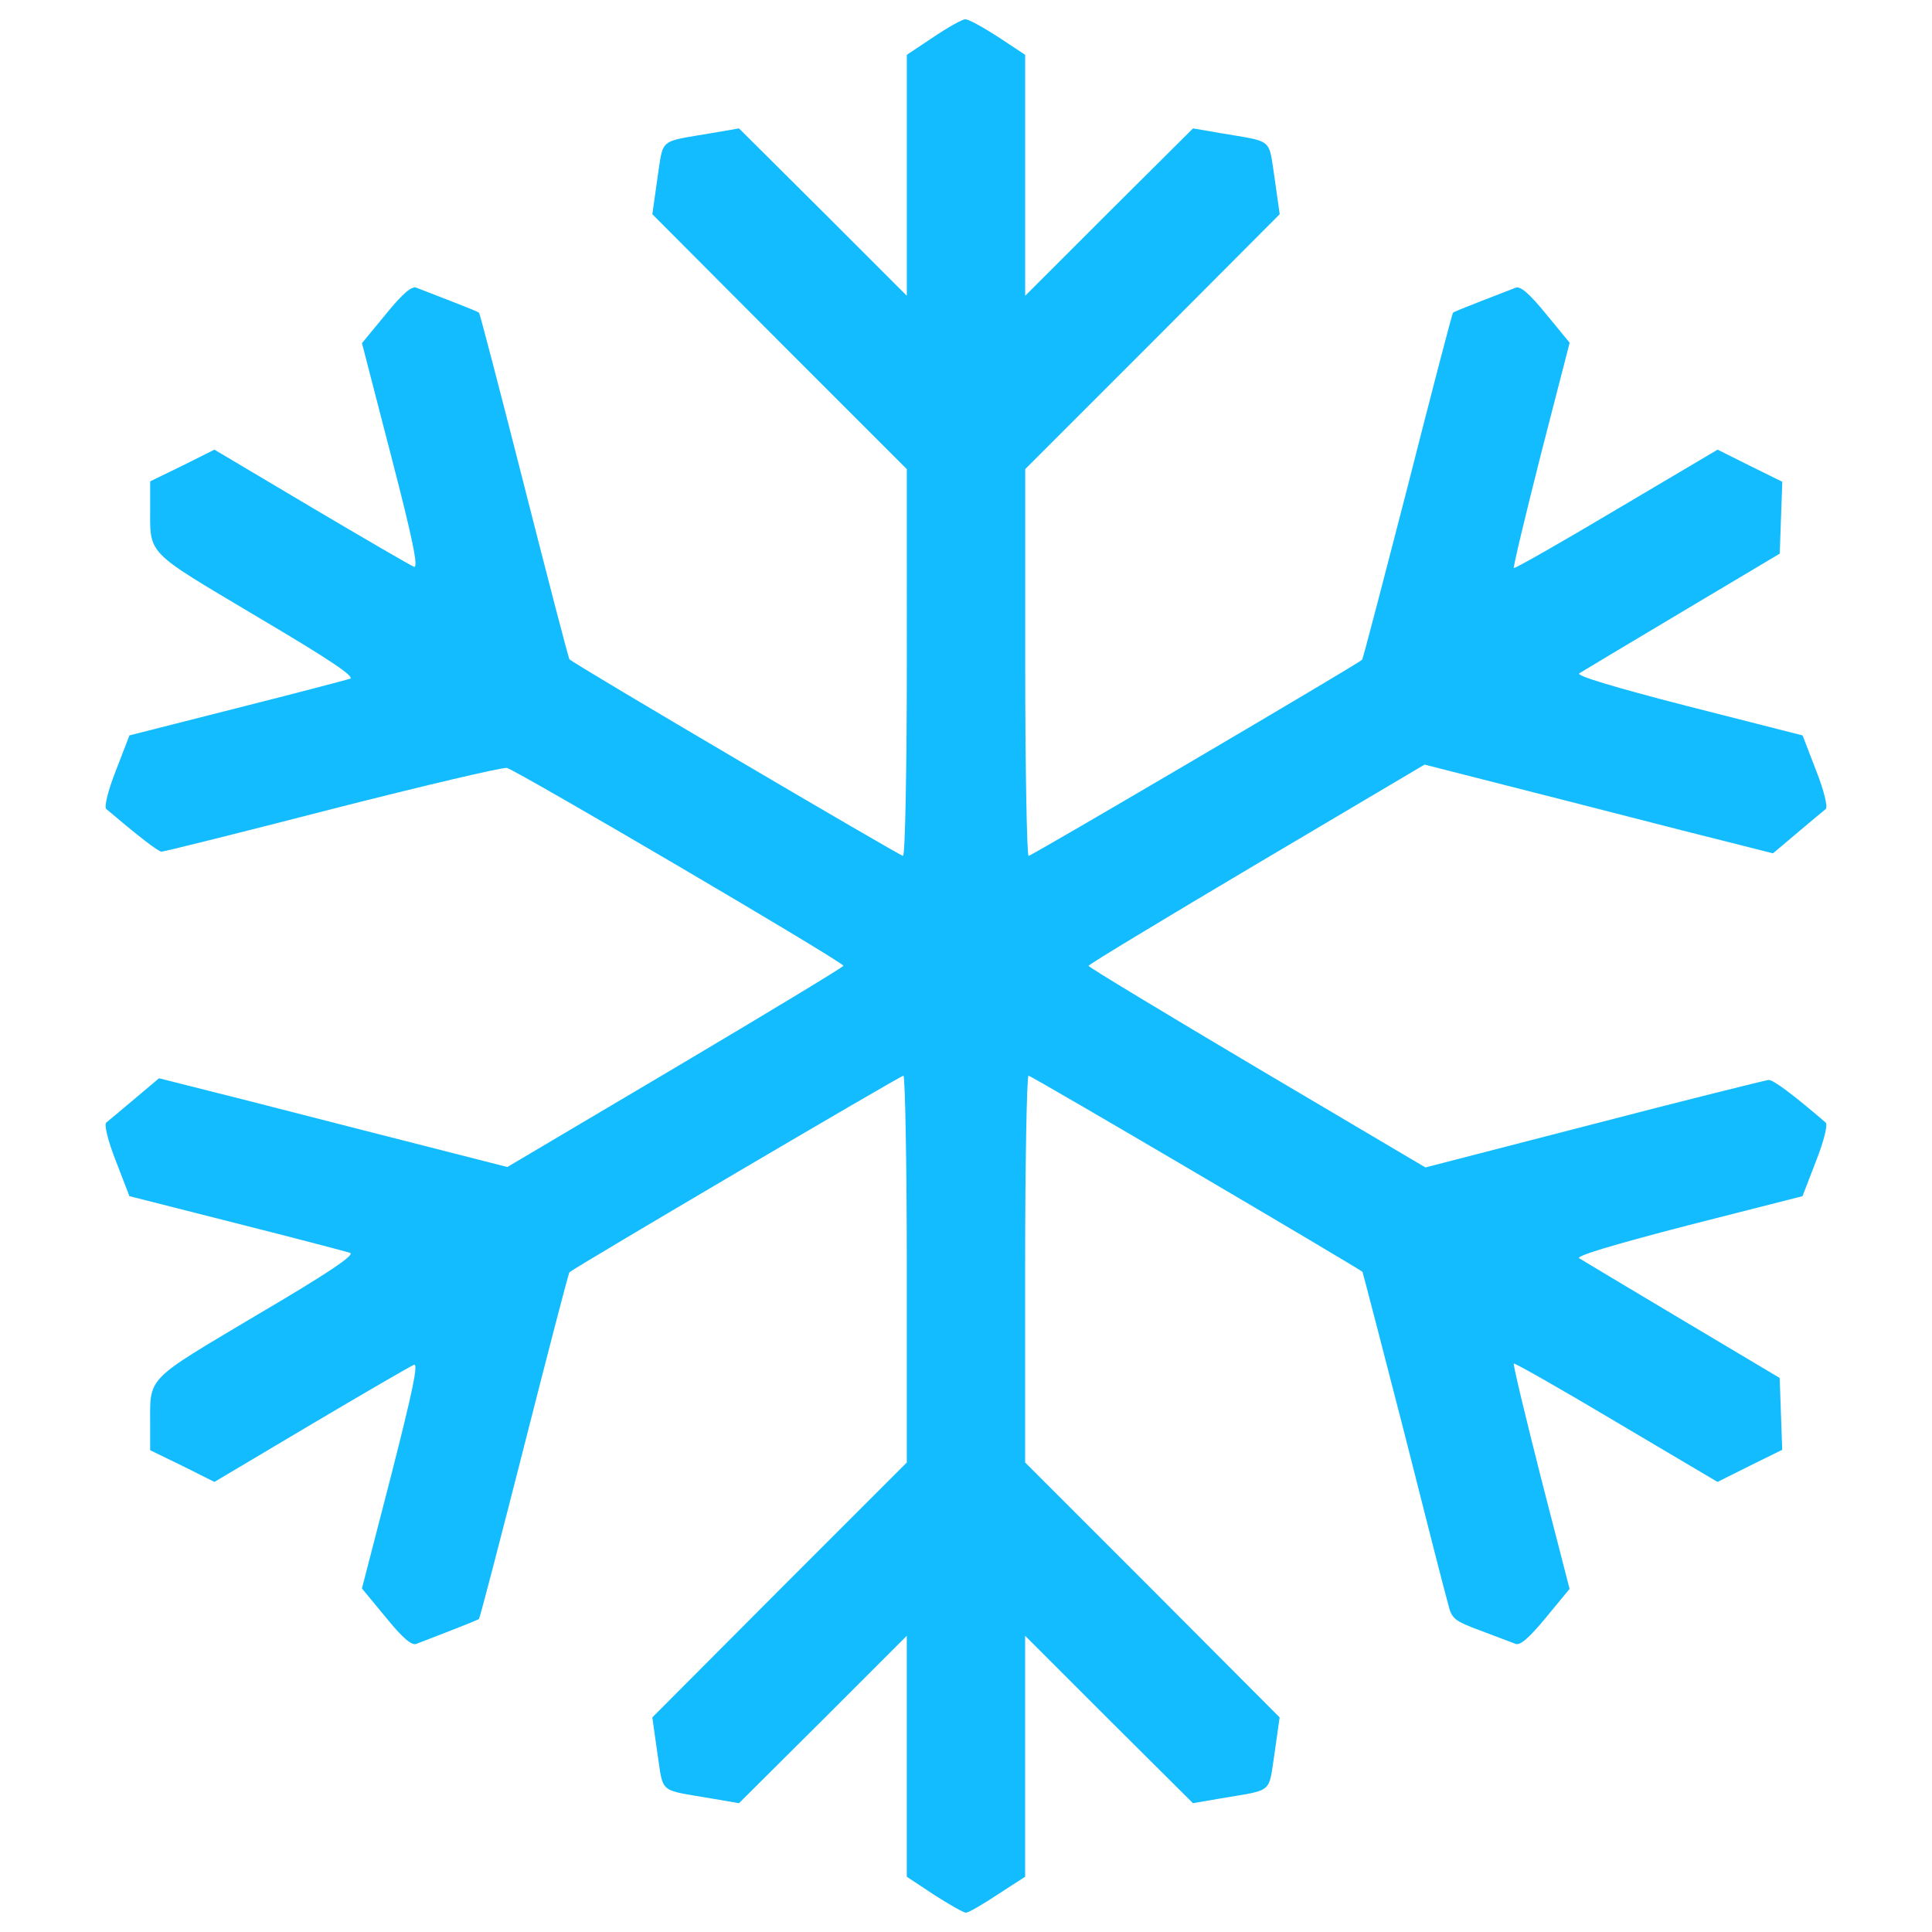 <?xml version="1.0" encoding="UTF-8"?>
<svg version="1.1" xmlns="http://www.w3.org/2000/svg" xmlns:xlink="http://www.w3.org/1999/xlink" x="0px" y="0px" viewBox="0 0 1000 1000" enable-background="new 0 0 1000 1000" xml:space="preserve">
  <g>
    <g transform="translate(0,511) scale(0.1,-0.1)">
      <path fill="#12bcff" d="M4831.5,4918l-137.8-91.9v-623.6V3579l-433.2,433.2L3825,4445.4l-140-24.1c-280.1-48.1-249.4-21.9-282.2-234.1l-26.3-186l658.6-660.8l658.6-658.6V1679.8c0-555.8-8.8-999.9-19.7-999.9c-15.3,0-1704.4,993.3-1726.3,1017.4c-4.4,2.2-109.4,407-234.1,897.1c-124.7,490.1-229.7,892.7-234.1,897.1c-4.4,4.4-70,30.6-148.8,61.3c-78.8,30.6-157.5,61.3-175,67.8c-24.1,10.9-72.2-30.6-157.5-135.6l-124.7-151l151-584.2c113.8-437.6,142.2-582,118.1-573.3c-17.5,6.6-258.2,146.6-531.7,308.5l-501,297.6l-166.3-83.1l-166.3-81v-124.7c0-260.4-30.6-227.5,549.2-573.2c374.1-221,512-312.9,485.7-323.8c-21.9-6.6-286.6-76.6-590.8-153.2l-551.4-140l-70-181.6c-41.6-105-61.3-188.2-50.3-199.1c159.7-135.7,269.1-221,286.6-221c13.1,0,409.2,98.5,883.9,221c472.6,120.3,879.6,216.6,903.6,212.2c48.1-10.9,1741.6-1004.3,1741.6-1024c0-6.5-391.6-242.9-870.8-527.3L2626-930.4l-754.9,192.6c-415.7,107.2-820.5,210-901.4,229.7L823.2-471L696.2-578.1c-70-59.1-135.6-113.8-146.6-122.5c-10.9-11,8.8-94.1,50.3-199.1l70-181.6l551.4-140c304.1-76.6,568.9-146.6,590.8-153.2c26.3-10.9-109.4-102.8-485.7-323.8c-579.8-345.7-549.2-312.9-549.2-573.3v-124.7l166.3-80.9l166.3-83.2l501,297.6c273.5,161.9,514.2,301.9,531.7,308.5c24.1,8.8-6.6-135.7-118.1-573.3l-151-584.2l124.7-151c85.3-105,133.5-146.6,157.5-135.7c17.5,6.6,96.3,37.2,175,67.8c78.8,30.6,144.4,56.9,148.8,61.3c4.4,4.4,109.4,407,234.1,897.1c124.7,490.1,229.7,894.9,234.1,897.1c21.9,21.9,1713.2,1017.4,1728.5,1017.4c8.8,0,17.5-450.7,17.5-999.9v-1002.1l-658.6-658.6l-658.6-660.8l26.3-186c32.8-212.2,2.2-186,282.2-234.1l140-24l435.4,433.2l433.2,433.2v-623.6V-4604l142.2-94.1c78.8-50.3,151-91.9,164.1-91.9s85.3,41.6,164.1,94.1l142.2,91.9v623.6v623.6l433.2-433.2l435.4-433.2l140,24c280.1,48.1,249.4,21.9,282.3,234.1l26.3,186l-658.6,660.8l-658.6,658.6v1002.1c0,549.2,8.7,999.9,17.5,999.9c15.3,0,1706.6-995.5,1728.5-1015.2c2.2-4.4,98.5-374.1,214.4-824.9c113.8-450.7,216.6-853.3,229.7-897.1c17.5-74.4,32.8-85.3,168.5-135.7c81-30.6,161.9-61.3,179.4-67.8c24.1-10.9,72.2,32.8,157.5,135.7l122.5,148.8l-148.8,577.6c-81,319.4-144.4,584.2-140,588.6c4.4,4.4,242.9-131.3,529.5-302l525.1-310.7l166.3,83.2l168.5,83.1l-6.6,186l-6.6,186l-503.2,299.7c-275.7,164.1-516.3,308.5-533.9,319.4c-21.9,10.9,166.3,67.8,562.3,170.7l593,151l70,181.6c41.6,105,61.3,188.1,50.3,199.1c-172.9,148.8-271.3,221-295.4,221c-17.5-2.2-424.5-102.9-903.7-227.6l-873-225.4l-873,516.3c-479.2,284.4-870.8,520.7-870.8,527.3c0,6.6,391.6,242.9,870.8,527.3l868.6,514.2L8128.8,960c415.7-107.2,820.5-210,901.5-229.7l146.6-37.2l126.9,107.2c70,59.1,135.7,113.8,146.6,122.5c10.9,10.9-8.8,94.1-50.3,199.1l-70,181.6l-593,151c-391.6,100.6-584.2,159.7-562.3,170.7c17.5,10.9,258.2,155.3,533.9,319.4l503.2,299.8l6.6,186l6.6,186l-168.5,83.1l-166.3,83.1l-525.1-310.7c-286.6-170.7-525.1-306.3-529.5-301.9c-4.4,4.4,59.1,269.1,140,588.6l148.8,577.6l-122.5,148.8c-85.3,105-133.5,146.6-157.5,135.6c-17.5-6.6-96.3-37.2-175-67.8c-78.8-30.6-144.4-56.9-148.8-61.3c-4.4-4.4-109.4-407-234.1-897.1c-126.9-492.3-231.9-894.9-236.3-899.3c-21.9-21.9-1711-1015.2-1726.3-1015.2c-8.8,0-17.5,450.7-17.5,999.9v1002.1l658.6,658.6l658.6,660.8l-26.3,186c-32.8,212.2-2.2,186-282.3,234.1l-140,24.1l-435.4-433.2L5306.3,3579v623.6v623.6l-142.2,94.1c-78.8,50.3-153.2,91.9-168.5,89.7C4980.3,5009.9,4905.9,4968.3,4831.5,4918z" />
    </g>
  </g>
</svg>
